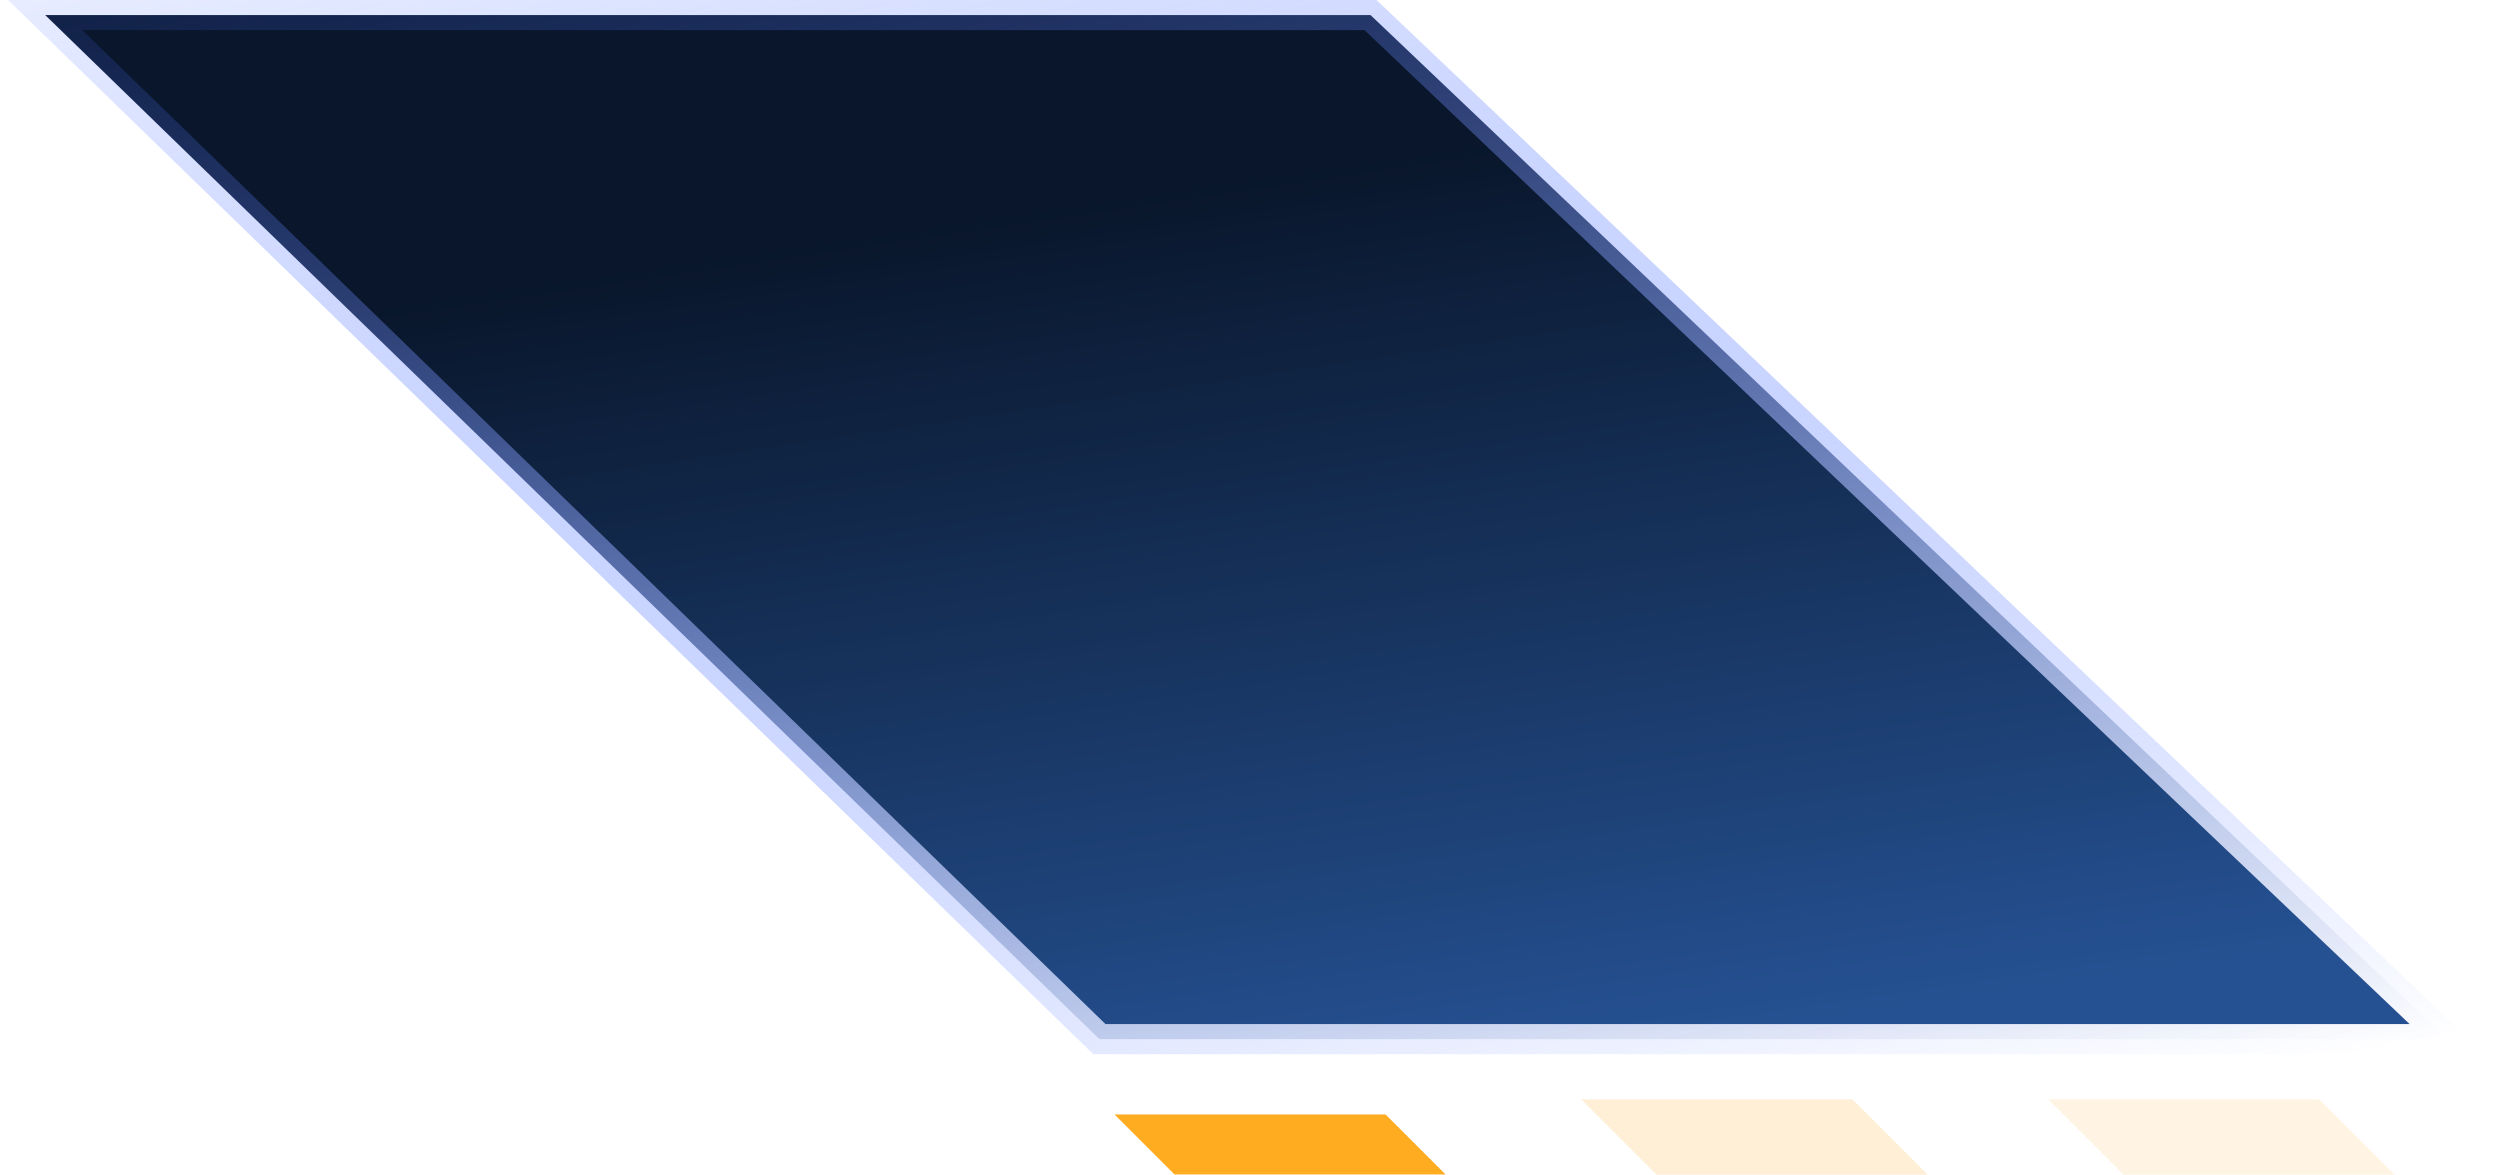 <svg xmlns="http://www.w3.org/2000/svg" fill="none" viewBox="0 0 166 78">
  <g filter="url(#zoxif6b8dda)">
    <path fill-rule="evenodd" clip-rule="evenodd" d="M74.001 73h18l5 5h-18l-5-5z" fill="#FFAC20"/>
  </g>
  <path opacity=".6" fill-rule="evenodd" clip-rule="evenodd" d="M105.002 73h18l5 5h-18l-5-5z" fill="#FFE5BA"/>
  <path opacity=".4" fill-rule="evenodd" clip-rule="evenodd" d="M136.002 73h18.001l5 5h-18.001l-5-5z" fill="#FFE5BA"/>
  <path d="M162.503 69H73.001L3 1h88.002l71.501 68z" fill="url(#zoxif6b8ddb)" stroke="url(#zoxif6b8ddc)" stroke-width="2" stroke-linecap="round"/>
  <defs>
    <linearGradient id="zoxif6b8ddb" x1="2.209" y1="23.427" x2="11.094" y2="83.774" gradientUnits="userSpaceOnUse">
      <stop stop-color="#09162B"/>
      <stop offset="1" stop-color="#255192"/>
    </linearGradient>
    <linearGradient id="zoxif6b8ddc" x1="272.667" y1="46.207" x2="249.64" y2="-65.084" gradientUnits="userSpaceOnUse">
      <stop stop-color="#fff"/>
      <stop offset="1" stop-color="#2955FF" stop-opacity=".01"/>
    </linearGradient>
    <filter id="zoxif6b8dda" x="74.001" y="73" width="23" height="6" filterUnits="userSpaceOnUse" color-interpolation-filters="sRGB">
      <feFlood flood-opacity="0" result="BackgroundImageFix"/>
      <feBlend in="SourceGraphic" in2="BackgroundImageFix" result="shape"/>
      <feColorMatrix in="SourceAlpha" values="0 0 0 0 0 0 0 0 0 0 0 0 0 0 0 0 0 0 127 0" result="hardAlpha"/>
      <feOffset dy="1"/>
      <feGaussianBlur stdDeviation="1.5"/>
      <feComposite in2="hardAlpha" operator="arithmetic" k2="-1" k3="1"/>
      <feColorMatrix values="0 0 0 0 1 0 0 0 0 1 0 0 0 0 1 0 0 0 0.5 0"/>
      <feBlend in2="shape" result="effect1_innerShadow_109_230"/>
    </filter>
  </defs>
</svg>
